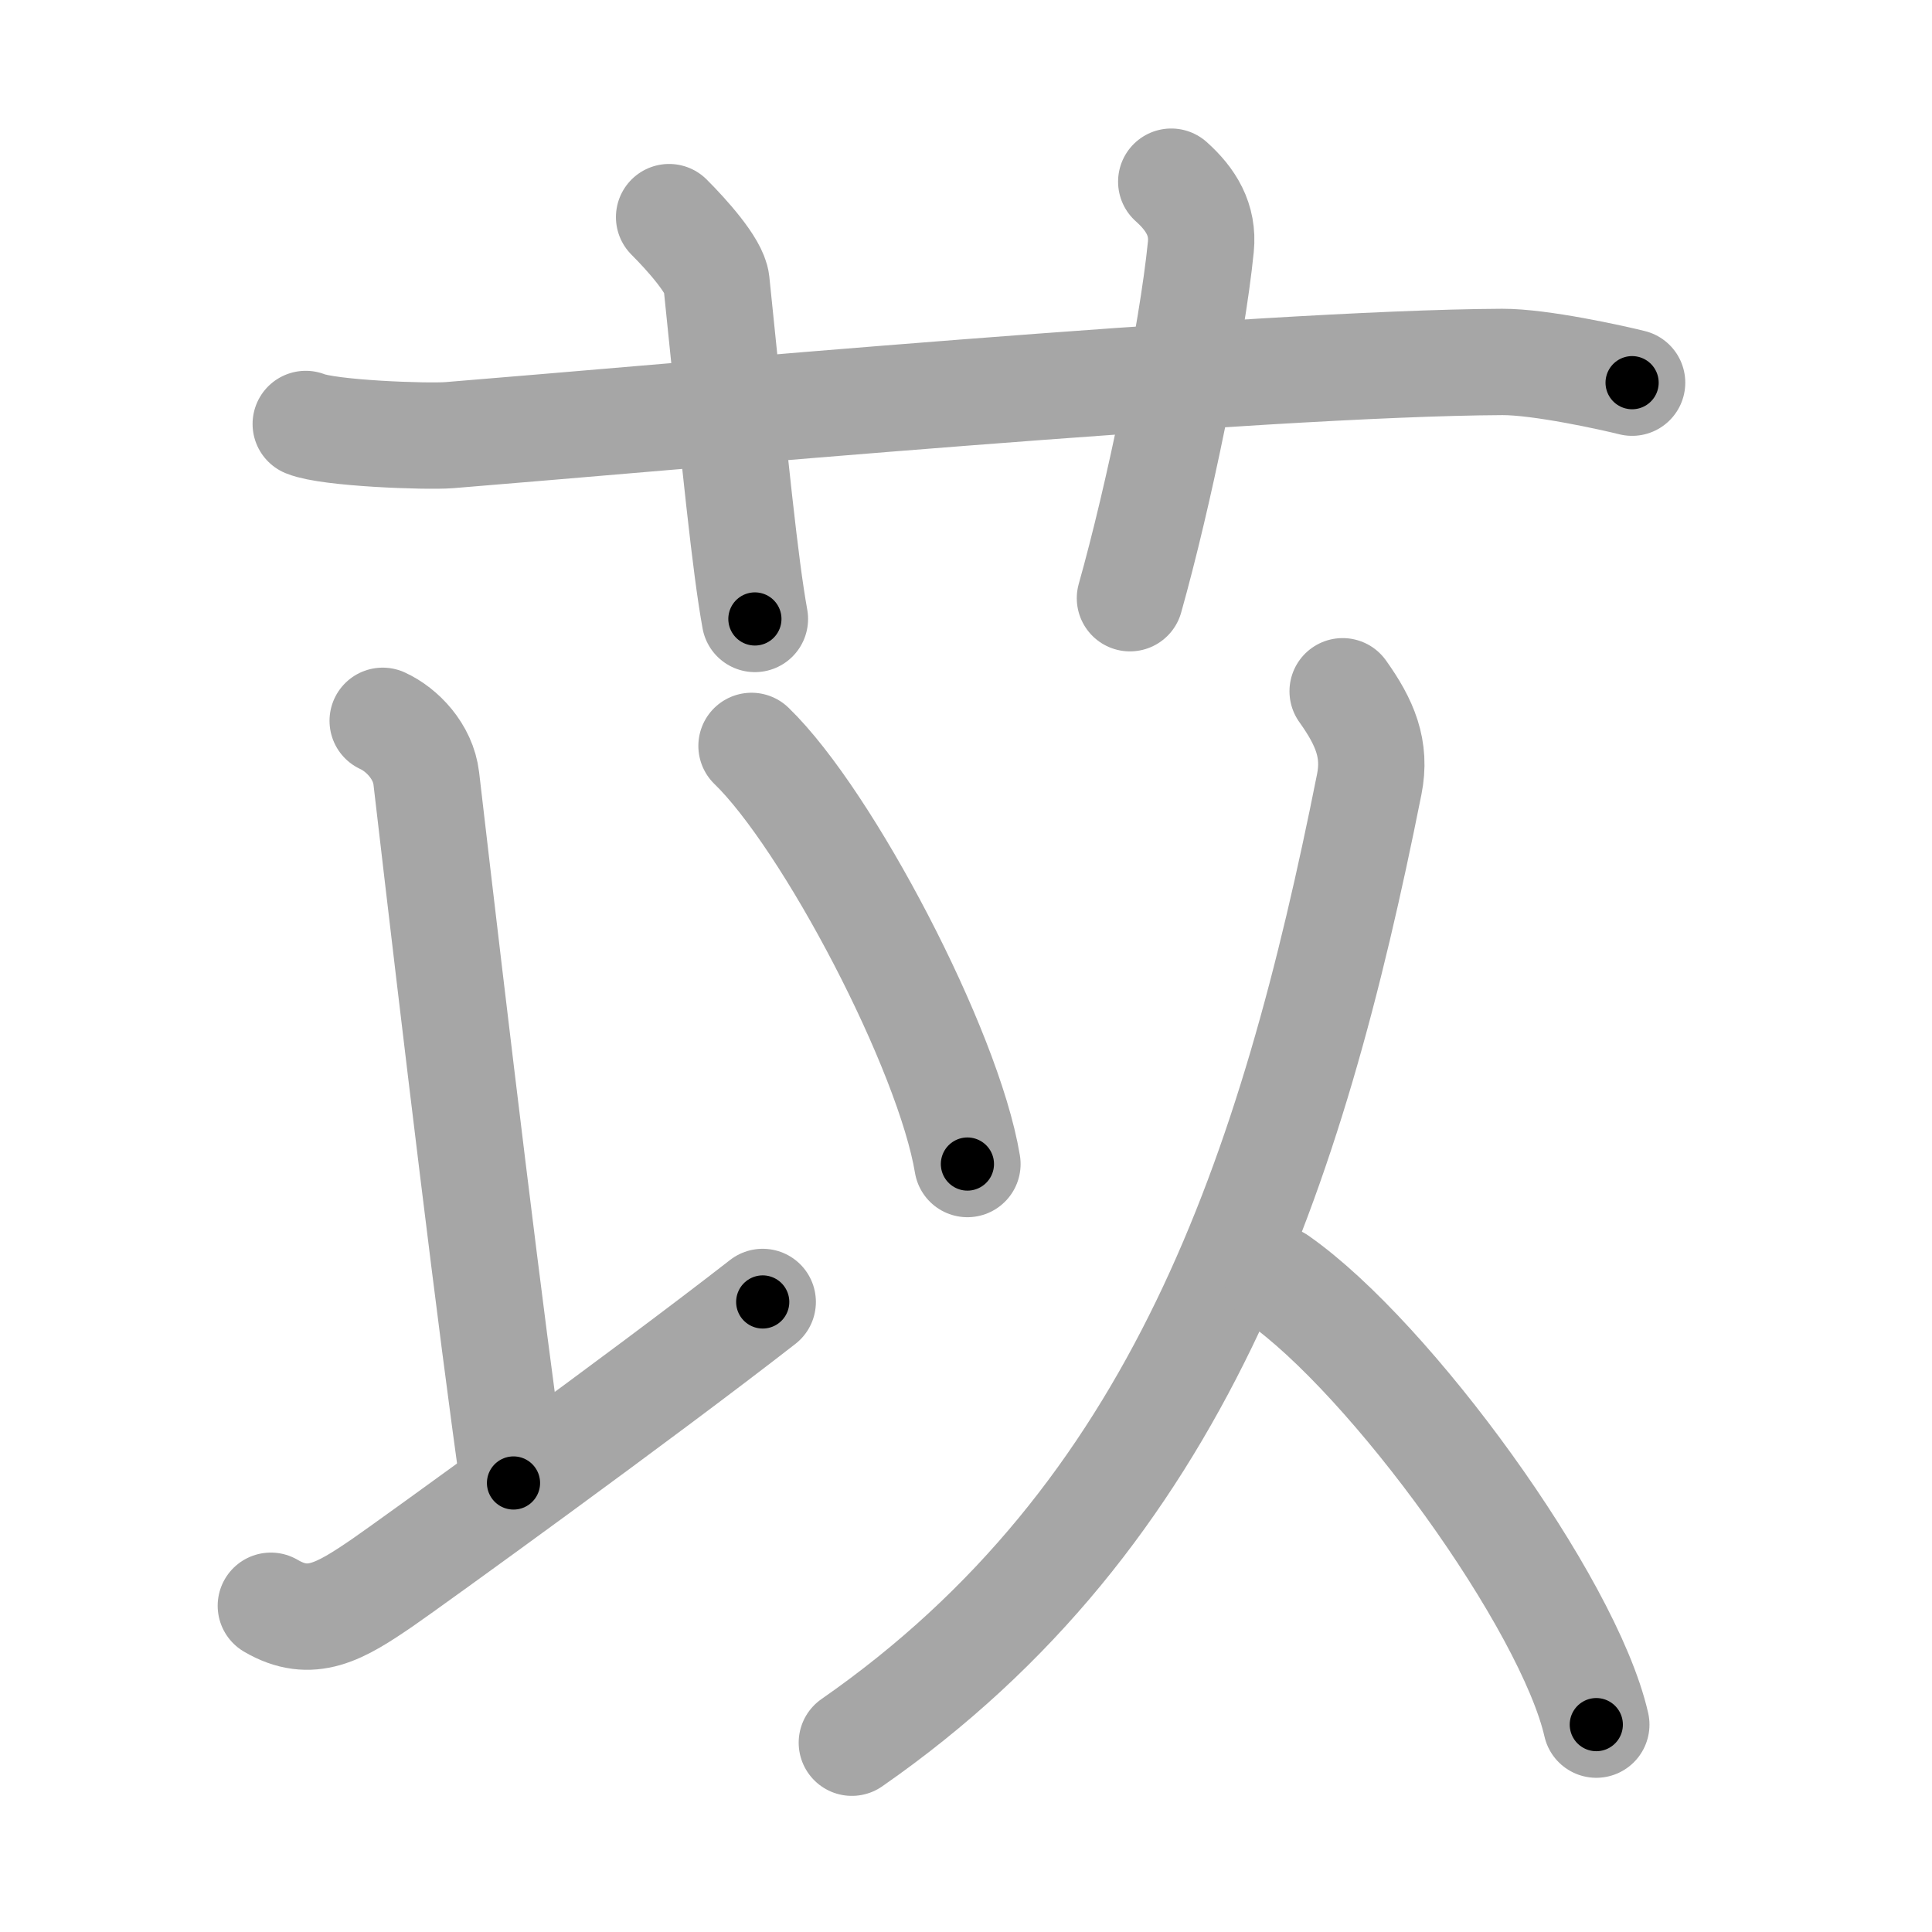 <svg xmlns="http://www.w3.org/2000/svg" viewBox="0 0 109 109" id="82e1"><g fill="none" stroke="#a6a6a6" stroke-width="6" stroke-linecap="round" stroke-linejoin="round"><g><g><path d="M17.25,23.92c1.29,0.53,6.8,0.73,8.1,0.63c11.9-0.96,45.68-4.06,59.4-4.13c2.16-0.01,6.25,0.9,7.33,1.17" /><path d="M37.75,12.25c1,1,2.57,2.75,2.67,3.67c1.08,10.58,1.62,15.95,2.17,19" /><path d="M66.08,10.25c1.12,1,1.82,2.15,1.67,3.67c-0.5,5-2.38,14.08-4,19.83" /></g><g><g><path d="m21.591,40.667c1.09,0.5,2.28,1.72,2.46,3.25,1.67,14.37,3.67,31,4.92,39.75" /><path d="m15.281,90.594c2.25,1.32,3.9,0.34,6.32,-1.32,1.61,-1.11,14.59,-10.49,21.43,-15.82" /><g><path d="m42.4,42.083c4.3,4.16,11.11,17.12,12.18,23.59" /></g></g><g><path d="M75.75,39c1.25,1.75,1.9,3.26,1.5,5.25C72.87,66.2,66.5,85.5,48.06,98.32" /><path d="M72.1,72.17C78.44,76.6,88.48,90.4,90.06,97.3" /></g></g></g></g><g fill="none" stroke="#000" stroke-width="3" stroke-linecap="round" stroke-linejoin="round"><path d="M17.25,23.92c1.29,0.53,6.8,0.73,8.1,0.63c11.9-0.96,45.68-4.06,59.4-4.13c2.16-0.01,6.25,0.9,7.33,1.17" stroke-dasharray="75.141" stroke-dashoffset="75.141"><animate attributeName="stroke-dashoffset" values="75.141;75.141;0" dur="0.565s" fill="freeze" begin="0s;82e1.click" /></path><path d="M37.75,12.25c1,1,2.57,2.75,2.67,3.67c1.08,10.58,1.62,15.95,2.17,19" stroke-dasharray="23.717" stroke-dashoffset="23.717"><animate attributeName="stroke-dashoffset" values="23.717" fill="freeze" begin="82e1.click" /><animate attributeName="stroke-dashoffset" values="23.717;23.717;0" keyTimes="0;0.704;1" dur="0.802s" fill="freeze" begin="0s;82e1.click" /></path><path d="M66.08,10.25c1.12,1,1.82,2.15,1.67,3.67c-0.5,5-2.38,14.08-4,19.83" stroke-dasharray="24.451" stroke-dashoffset="24.451"><animate attributeName="stroke-dashoffset" values="24.451" fill="freeze" begin="82e1.click" /><animate attributeName="stroke-dashoffset" values="24.451;24.451;0" keyTimes="0;0.766;1" dur="1.047s" fill="freeze" begin="0s;82e1.click" /></path><path d="m21.591,40.667c1.09,0.5,2.28,1.72,2.46,3.25,1.67,14.37,3.67,31,4.92,39.75" stroke-dasharray="44.301" stroke-dashoffset="44.301"><animate attributeName="stroke-dashoffset" values="44.301" fill="freeze" begin="82e1.click" /><animate attributeName="stroke-dashoffset" values="44.301;44.301;0" keyTimes="0;0.703;1" dur="1.49s" fill="freeze" begin="0s;82e1.click" /></path><path d="m15.281,90.594c2.25,1.32,3.9,0.34,6.32,-1.32,1.61,-1.11,14.59,-10.49,21.43,-15.82" stroke-dasharray="33.563" stroke-dashoffset="33.563"><animate attributeName="stroke-dashoffset" values="33.563" fill="freeze" begin="82e1.click" /><animate attributeName="stroke-dashoffset" values="33.563;33.563;0" keyTimes="0;0.816;1" dur="1.826s" fill="freeze" begin="0s;82e1.click" /></path><path d="m42.4,42.083c4.3,4.16,11.11,17.12,12.18,23.59" stroke-dasharray="26.803" stroke-dashoffset="26.803"><animate attributeName="stroke-dashoffset" values="26.803" fill="freeze" begin="82e1.click" /><animate attributeName="stroke-dashoffset" values="26.803;26.803;0" keyTimes="0;0.872;1" dur="2.094s" fill="freeze" begin="0s;82e1.click" /></path><path d="M75.75,39c1.25,1.75,1.9,3.26,1.5,5.25C72.87,66.2,66.5,85.5,48.06,98.32" stroke-dasharray="68.795" stroke-dashoffset="68.795"><animate attributeName="stroke-dashoffset" values="68.795" fill="freeze" begin="82e1.click" /><animate attributeName="stroke-dashoffset" values="68.795;68.795;0" keyTimes="0;0.802;1" dur="2.611s" fill="freeze" begin="0s;82e1.click" /></path><path d="M72.1,72.17C78.44,76.6,88.48,90.4,90.06,97.3" stroke-dasharray="31.286" stroke-dashoffset="31.286"><animate attributeName="stroke-dashoffset" values="31.286" fill="freeze" begin="82e1.click" /><animate attributeName="stroke-dashoffset" values="31.286;31.286;0" keyTimes="0;0.893;1" dur="2.924s" fill="freeze" begin="0s;82e1.click" /></path></g></svg>